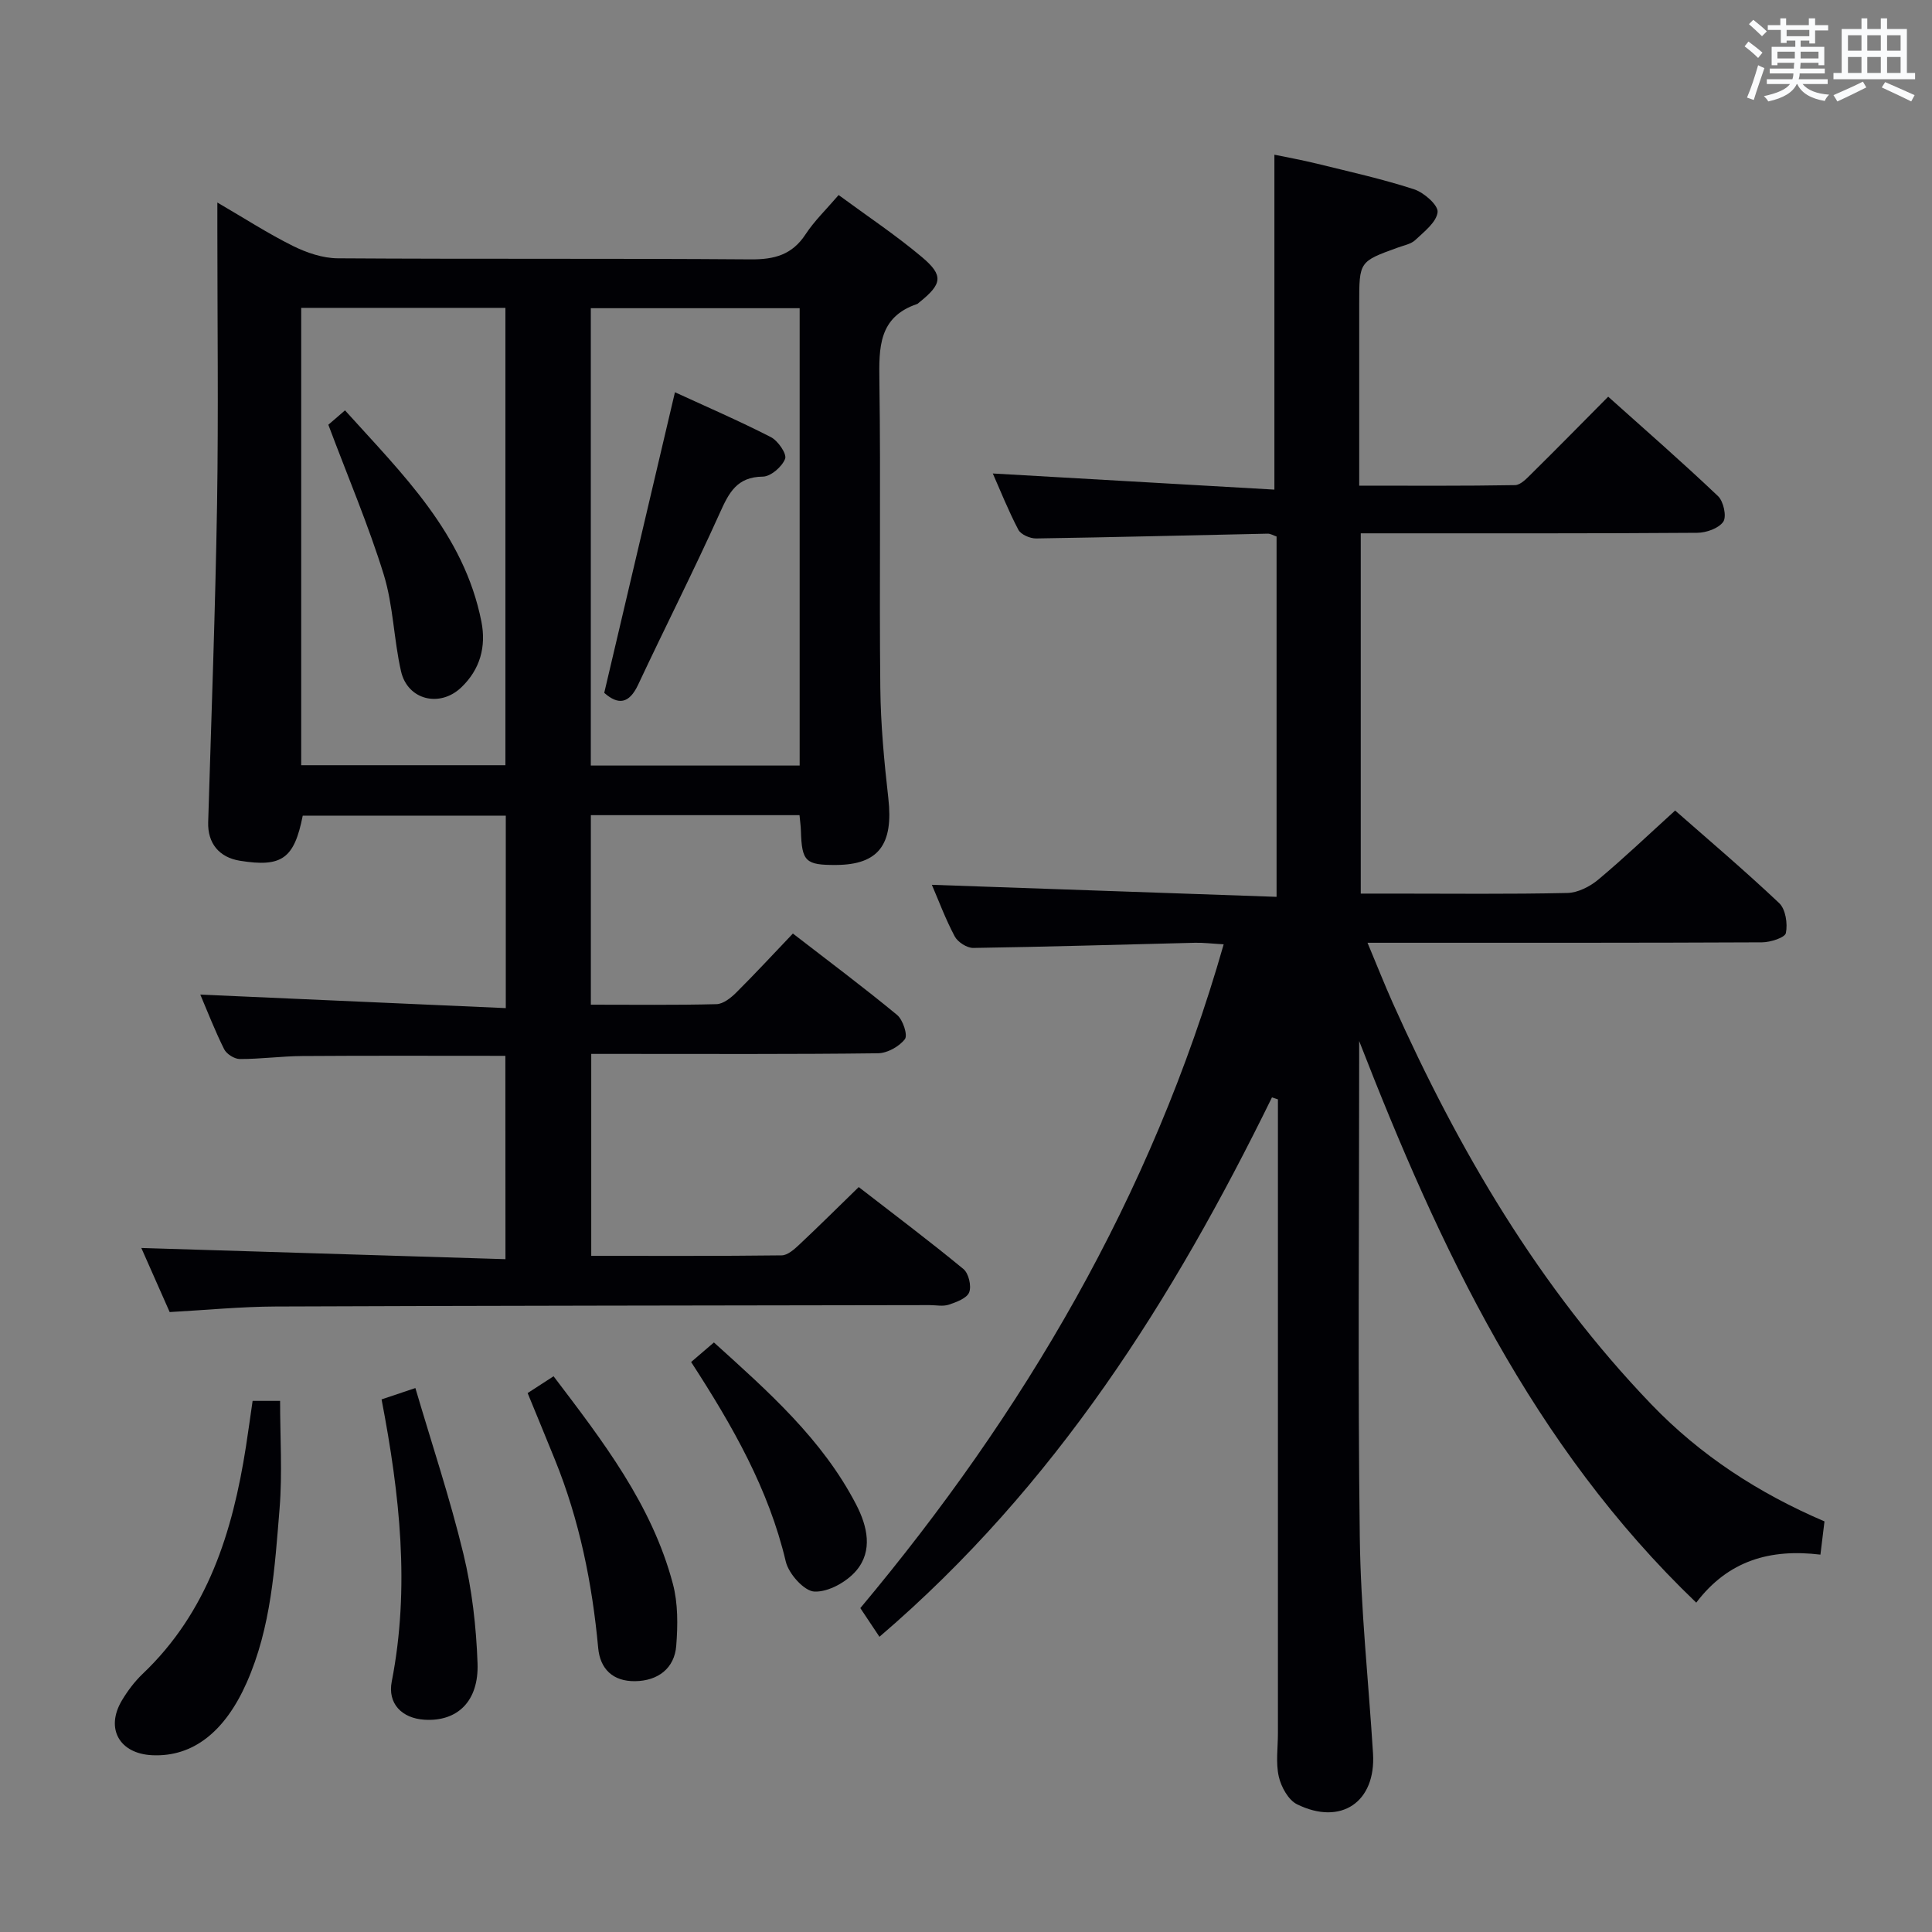 <svg enable-background="new 0 0 400 400" viewBox="0 0 400 400" xmlns="http://www.w3.org/2000/svg"><rect x="0" y="0" width="400" height="400" fill="#808080" stroke="none"/><g fill="#010105"><path d="m263.35 227.2c-20.42 41.67-44.78 80.45-81.27 111.68-1.29-1.94-2.56-3.84-3.96-5.94 33.63-40.17 60.29-85.09 75.23-137.43-2.49-.14-4.21-.36-5.92-.32-15.31.37-30.61.84-45.92 1.07-1.3.02-3.21-1.2-3.84-2.38-1.93-3.62-3.36-7.5-4.74-10.69 23.77.83 47.4 1.66 71.37 2.49 0-25.57 0-49.99 0-74.6-.66-.22-1.26-.61-1.86-.59-15.97.33-31.94.75-47.92.99-1.25.02-3.15-.8-3.68-1.8-2.07-3.94-3.72-8.1-5.29-11.65 19.39 1.11 38.72 2.22 58.3 3.34 0-23.64 0-46.16 0-69.34 2.53.53 5.66 1.08 8.74 1.84 6.75 1.66 13.55 3.17 20.15 5.31 2.05.66 5.05 3.29 4.9 4.73-.22 2.08-2.78 4.05-4.61 5.78-.9.85-2.38 1.11-3.63 1.57-7.99 2.89-7.99 2.88-7.99 11.68v37.61c11.08 0 21.67.08 32.26-.11 1.19-.02 2.49-1.45 3.51-2.46 5.19-5.12 10.29-10.32 15.78-15.85 7.78 6.97 15.41 13.62 22.74 20.59 1.14 1.08 1.82 4.21 1.09 5.29-.94 1.38-3.52 2.29-5.4 2.3-21.16.16-42.33.1-63.49.11-1.96 0-3.91 0-6.17 0v74.59h6.79c12 0 24 .14 35.99-.13 2.17-.05 4.66-1.32 6.39-2.76 5.34-4.47 10.39-9.29 15.92-14.31 6.7 5.89 14.3 12.33 21.54 19.17 1.33 1.26 1.78 4.24 1.39 6.19-.19.96-3.2 1.92-4.94 1.93-25.16.12-50.32.09-75.49.09-1.78 0-3.56 0-6.19 0 1.94 4.63 3.5 8.6 5.24 12.49 13.61 30.4 30.24 58.83 53.5 83.05 10.2 10.62 22.22 18.41 35.87 24.26-.28 2.32-.56 4.55-.84 6.88-10.35-1.25-19.06 1.17-25.71 9.94-33.98-32.55-53.14-73.49-69.79-116.28v4.76c0 32.66-.29 65.33.13 97.98.19 14.93 1.81 29.84 2.74 44.77.62 10.03-6.61 15.01-15.73 10.52-1.81-.89-3.29-3.6-3.78-5.73-.65-2.85-.18-5.96-.18-8.96 0-41.83 0-83.65 0-125.48 0-1.93 0-3.85 0-5.78-.4-.15-.82-.28-1.23-.41z"/><path d="m104.63 218.6c-14.14 0-28.09-.06-42.03.04-4.32.03-8.63.63-12.94.62-1.12 0-2.75-1.03-3.25-2.03-1.92-3.84-3.47-7.86-4.94-11.31 21 .93 41.96 1.86 63.25 2.8 0-13.88 0-26.64 0-39.85-13.98 0-28.01 0-42.04 0-1.76 8.9-4.31 10.74-13 9.34-4.35-.7-6.7-3.66-6.58-7.96.66-21.95 1.48-43.89 1.84-65.85.3-19 .06-38 .06-57 0-1.6 0-3.19 0-5.47 5.62 3.27 10.48 6.42 15.63 8.98 2.84 1.41 6.18 2.55 9.3 2.57 28.49.19 56.99 0 85.48.22 4.91.04 8.59-.93 11.38-5.2 1.8-2.75 4.24-5.09 6.84-8.12 5.89 4.34 11.82 8.28 17.24 12.84 4.56 3.84 4.2 5.59-.59 9.42-.13.1-.25.25-.4.3-8 2.71-7.91 9.03-7.81 15.99.3 21.16-.04 42.33.19 63.49.08 7.63.8 15.27 1.66 22.86 1.08 9.54-2 13.74-10.77 13.8-6.39.04-7.14-.69-7.33-7.07-.03-.97-.17-1.94-.29-3.24-14.39 0-28.64 0-43.2 0v39.24c8.79 0 17.41.11 26.02-.11 1.39-.04 2.97-1.3 4.07-2.39 3.89-3.87 7.62-7.91 11.74-12.23 7.53 5.82 14.69 11.17 21.57 16.85 1.21 1 2.25 4.18 1.62 5.01-1.18 1.54-3.65 2.91-5.59 2.93-17.66.22-35.33.13-52.99.13-1.98 0-3.97 0-6.36 0v41.81c13.2 0 26.32.06 39.44-.1 1.23-.02 2.61-1.26 3.64-2.23 4-3.75 7.89-7.62 12.3-11.91 7.14 5.53 14.54 11.09 21.68 16.97 1.08.89 1.7 3.52 1.19 4.82-.48 1.24-2.65 2.03-4.22 2.56-1.2.4-2.64.09-3.97.09-45.16.08-90.31.11-135.47.29-7.13.03-14.25.73-21.87 1.15-2.01-4.53-4.12-9.31-5.87-13.27 24.98.77 49.99 1.54 75.39 2.32-.02-14.63-.02-28.32-.02-42.1zm60.93-154.79c-14.59 0-28.94 0-43.24 0v94.69h43.24c0-31.68 0-63.05 0-94.69zm-103.2 94.62h42.28c0-31.8 0-63.2 0-94.69-14.29 0-28.21 0-42.28 0z"/><path d="m52.3 290.04h5.69c0 7.51.49 14.96-.11 22.33-1 12.2-1.72 24.51-6.81 36.01-4.5 10.16-11.12 15.4-19.53 15.02-6.8-.3-9.77-5.51-6.31-11.33 1.18-1.98 2.62-3.9 4.28-5.49 13.5-12.82 18.65-29.4 21.41-47.07.48-3.09.9-6.19 1.38-9.47z"/><path d="m109.24 288.42c1.94-1.26 3.59-2.32 5.37-3.48 10.15 13.37 20.35 26.54 24.7 42.97 1.08 4.06 1.03 8.57.7 12.81-.36 4.72-3.81 7.28-8.49 7.35-4.69.07-7.27-2.59-7.67-6.86-1.24-13.42-3.88-26.48-8.96-39-1.8-4.45-3.64-8.89-5.65-13.79z"/><path d="m79 289.73c2.23-.75 4.07-1.37 7-2.35 3.42 11.62 7.18 22.87 9.95 34.36 1.78 7.36 2.65 15.05 2.92 22.63.28 7.91-4.22 12.1-10.98 11.68-4.69-.29-7.68-3.34-6.78-7.92 3.79-19.43 1.68-38.64-2.11-58.4z"/><path d="m143.09 281.99c1.6-1.37 2.95-2.53 4.72-4.05 11.25 10.17 22.45 20.03 29.47 33.6 2.3 4.45 3.47 9.52.03 13.61-1.99 2.36-5.79 4.49-8.68 4.37-2.12-.08-5.34-3.67-5.94-6.21-3.54-14.99-10.98-28.04-19.6-41.32z"/><path d="m125.1 143.45c4.84-20.6 9.66-41.06 14.64-62.24 6.53 3 13.3 5.93 19.86 9.29 1.47.75 3.34 3.47 2.95 4.49-.63 1.64-2.97 3.67-4.61 3.69-5.4.05-7.04 3.36-8.93 7.57-5.39 11.96-11.34 23.67-16.91 35.55-1.87 3.94-4.1 4.2-7 1.65z"/><path d="m67.98 87.94c.53-.45 1.76-1.52 3.45-2.98 11.89 13.2 24.63 25.48 28.24 43.74 1.02 5.18-.26 9.9-4.18 13.63-4.44 4.23-11.1 2.6-12.46-3.34-1.51-6.61-1.6-13.6-3.58-20.03-3.16-10.22-7.38-20.11-11.47-31.02z"/></g><path d="m361.2 9.6.8-1c.9.7 1.9 1.4 2.9 2.3l-.9 1.1c-1-1-2-1.8-2.8-2.4zm.5 10.6c.9-2.1 1.6-4.3 2.3-6.7.4.2.8.4 1.3.6-.7 2.1-1.5 4.3-2.2 6.6zm.4-15.2.9-.9c1 .8 2 1.6 2.8 2.4l-1 1c-.9-.9-1.8-1.7-2.7-2.5zm12.5-1.2h1.2v1.4h2.7v1.1h-2.7v2.7h-1.2v-.6h-1.8v1.3h4.9v3.8h-1.2v-.5h-3.7c0 .4-.1.9-.1 1.2h5.1v1h-5.2c0 .5-.1.9-.2 1.2h6v1h-5.2c1.1 1.3 2.9 2 5.5 2.2-.4.4-.7.8-.9 1.3-2.9-.5-4.8-1.6-5.7-3.5h-.1c-.8 1.7-2.7 2.9-5.9 3.6-.2-.4-.6-.8-.9-1.1 2.8-.6 4.6-1.4 5.4-2.5h-4.8v-1h5.3c.1-.3.2-.7.2-1.2h-4.9v-1h5c0-.4 0-.8.1-1.2h-3.5v.5h-1.2v-3.8h4.9v-1.3h-1.8v.5h-1.2v-2.7h-2.7v-1h2.6v-1.4h1.2v1.4h4.7v-1.4zm-6.6 8.3h3.6c0-.4 0-.9 0-1.4h-3.6zm1.9-4.6h4.7v-1.3h-4.7zm6.6 3.2h-3.7v1.4h3.7z" fill="#fafbfc"/><path d="m385.3 3.8h1.3v2.2h2.8v-2.2h1.3v2.2h4.1v9.1h1.7v1.3h-16.9v-1.3h1.7v-9.1h4.1v-2.2zm.4 13.1.7 1.2c-1.8.9-3.8 1.9-6 2.9-.2-.4-.5-.8-.8-1.3 2.3-1 4.3-1.9 6.1-2.8zm-3.1-6.4h2.8v-3.2h-2.8zm0 4.6h2.8v-3.3h-2.8zm4-4.6h2.8v-3.2h-2.8zm0 4.6h2.8v-3.3h-2.8zm3.7 1.9c2.1.9 4.1 1.8 6.1 2.7l-.7 1.3c-2.2-1.1-4.2-2-6.1-2.9zm3.2-9.7h-2.8v3.2h2.8zm-2.8 7.8h2.8v-3.3h-2.8z" fill="#fafbfc"/></svg>